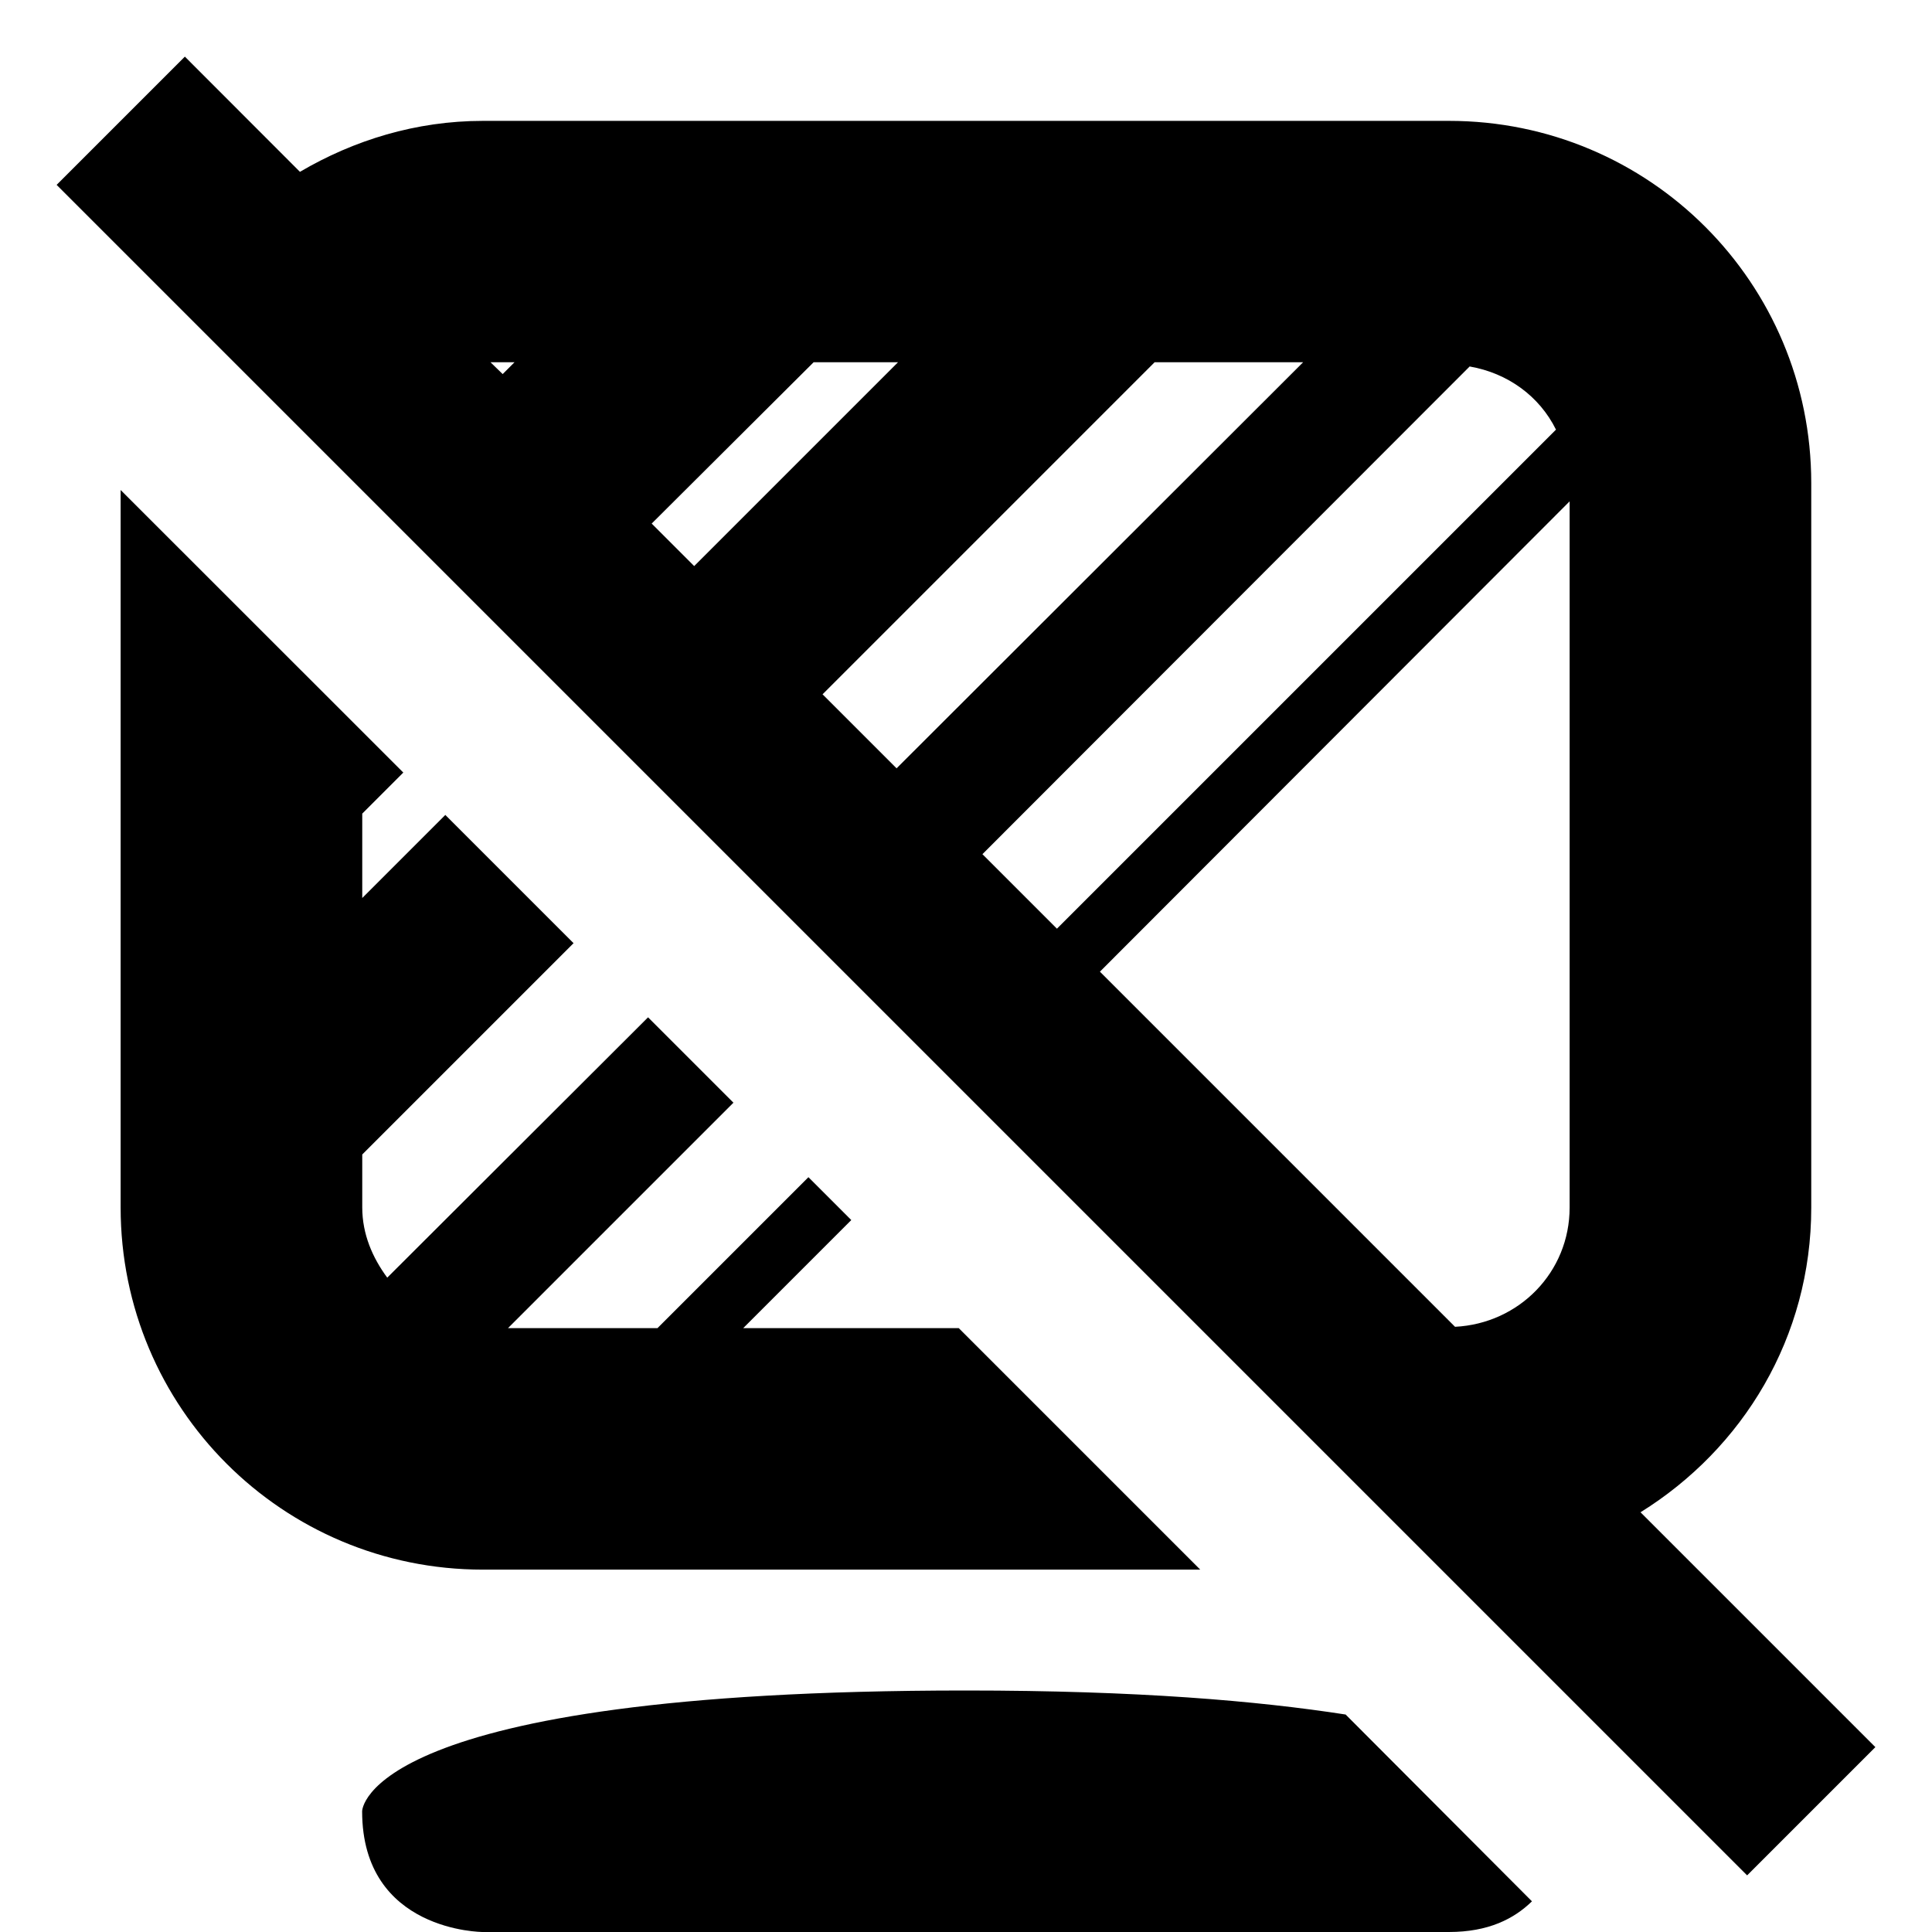 <?xml version="1.0" encoding="UTF-8"?>
<svg height="16px" viewBox="0 0 16 16" width="16px" xmlns="http://www.w3.org/2000/svg">
    <path d="m 1.531 0.469 l -1.062 1.062 l 14 14 l 1.062 -1.062 l -1.945 -1.945 c 0.848 -0.527 1.414 -1.449 1.414 -2.523 v -6 c 0 -1.66 -1.34 -3 -3 -3 h -8 c -0.555 0 -1.07 0.16 -1.516 0.422 z m 2.531 2.531 h 0.199 l -0.098 0.098 z m 2.676 0 h 0.699 l -1.688 1.688 l -0.352 -0.352 z m 2.824 0 h 1.23 l -3.367 3.363 l -0.613 -0.613 z m 2.609 0.035 c 0.316 0.055 0.578 0.246 0.715 0.523 l -4.133 4.133 l -0.617 -0.617 z m -11.172 1.023 v 5.941 c 0 1.66 1.34 3 3 3 h 5.941 l -2 -2 h -1.785 l 0.895 -0.895 l -0.355 -0.355 l -1.25 1.25 h -1.238 l 1.867 -1.867 l -0.707 -0.707 l -2.16 2.156 c -0.121 -0.164 -0.207 -0.359 -0.207 -0.582 v -0.438 l 1.75 -1.75 l -1.062 -1.062 l -0.688 0.688 v -0.699 l 0.34 -0.34 z m 12 0.094 v 5.848 c 0 0.535 -0.418 0.961 -0.949 0.988 l -2.941 -2.941 z m -5 9.848 c -5 0 -5 1 -5 1 c 0 1 1 1 1 1 h 8 c 0.328 0 0.539 -0.109 0.688 -0.254 l -1.543 -1.547 c -0.73 -0.113 -1.719 -0.199 -3.145 -0.199 z m 0 0"/>
</svg>
